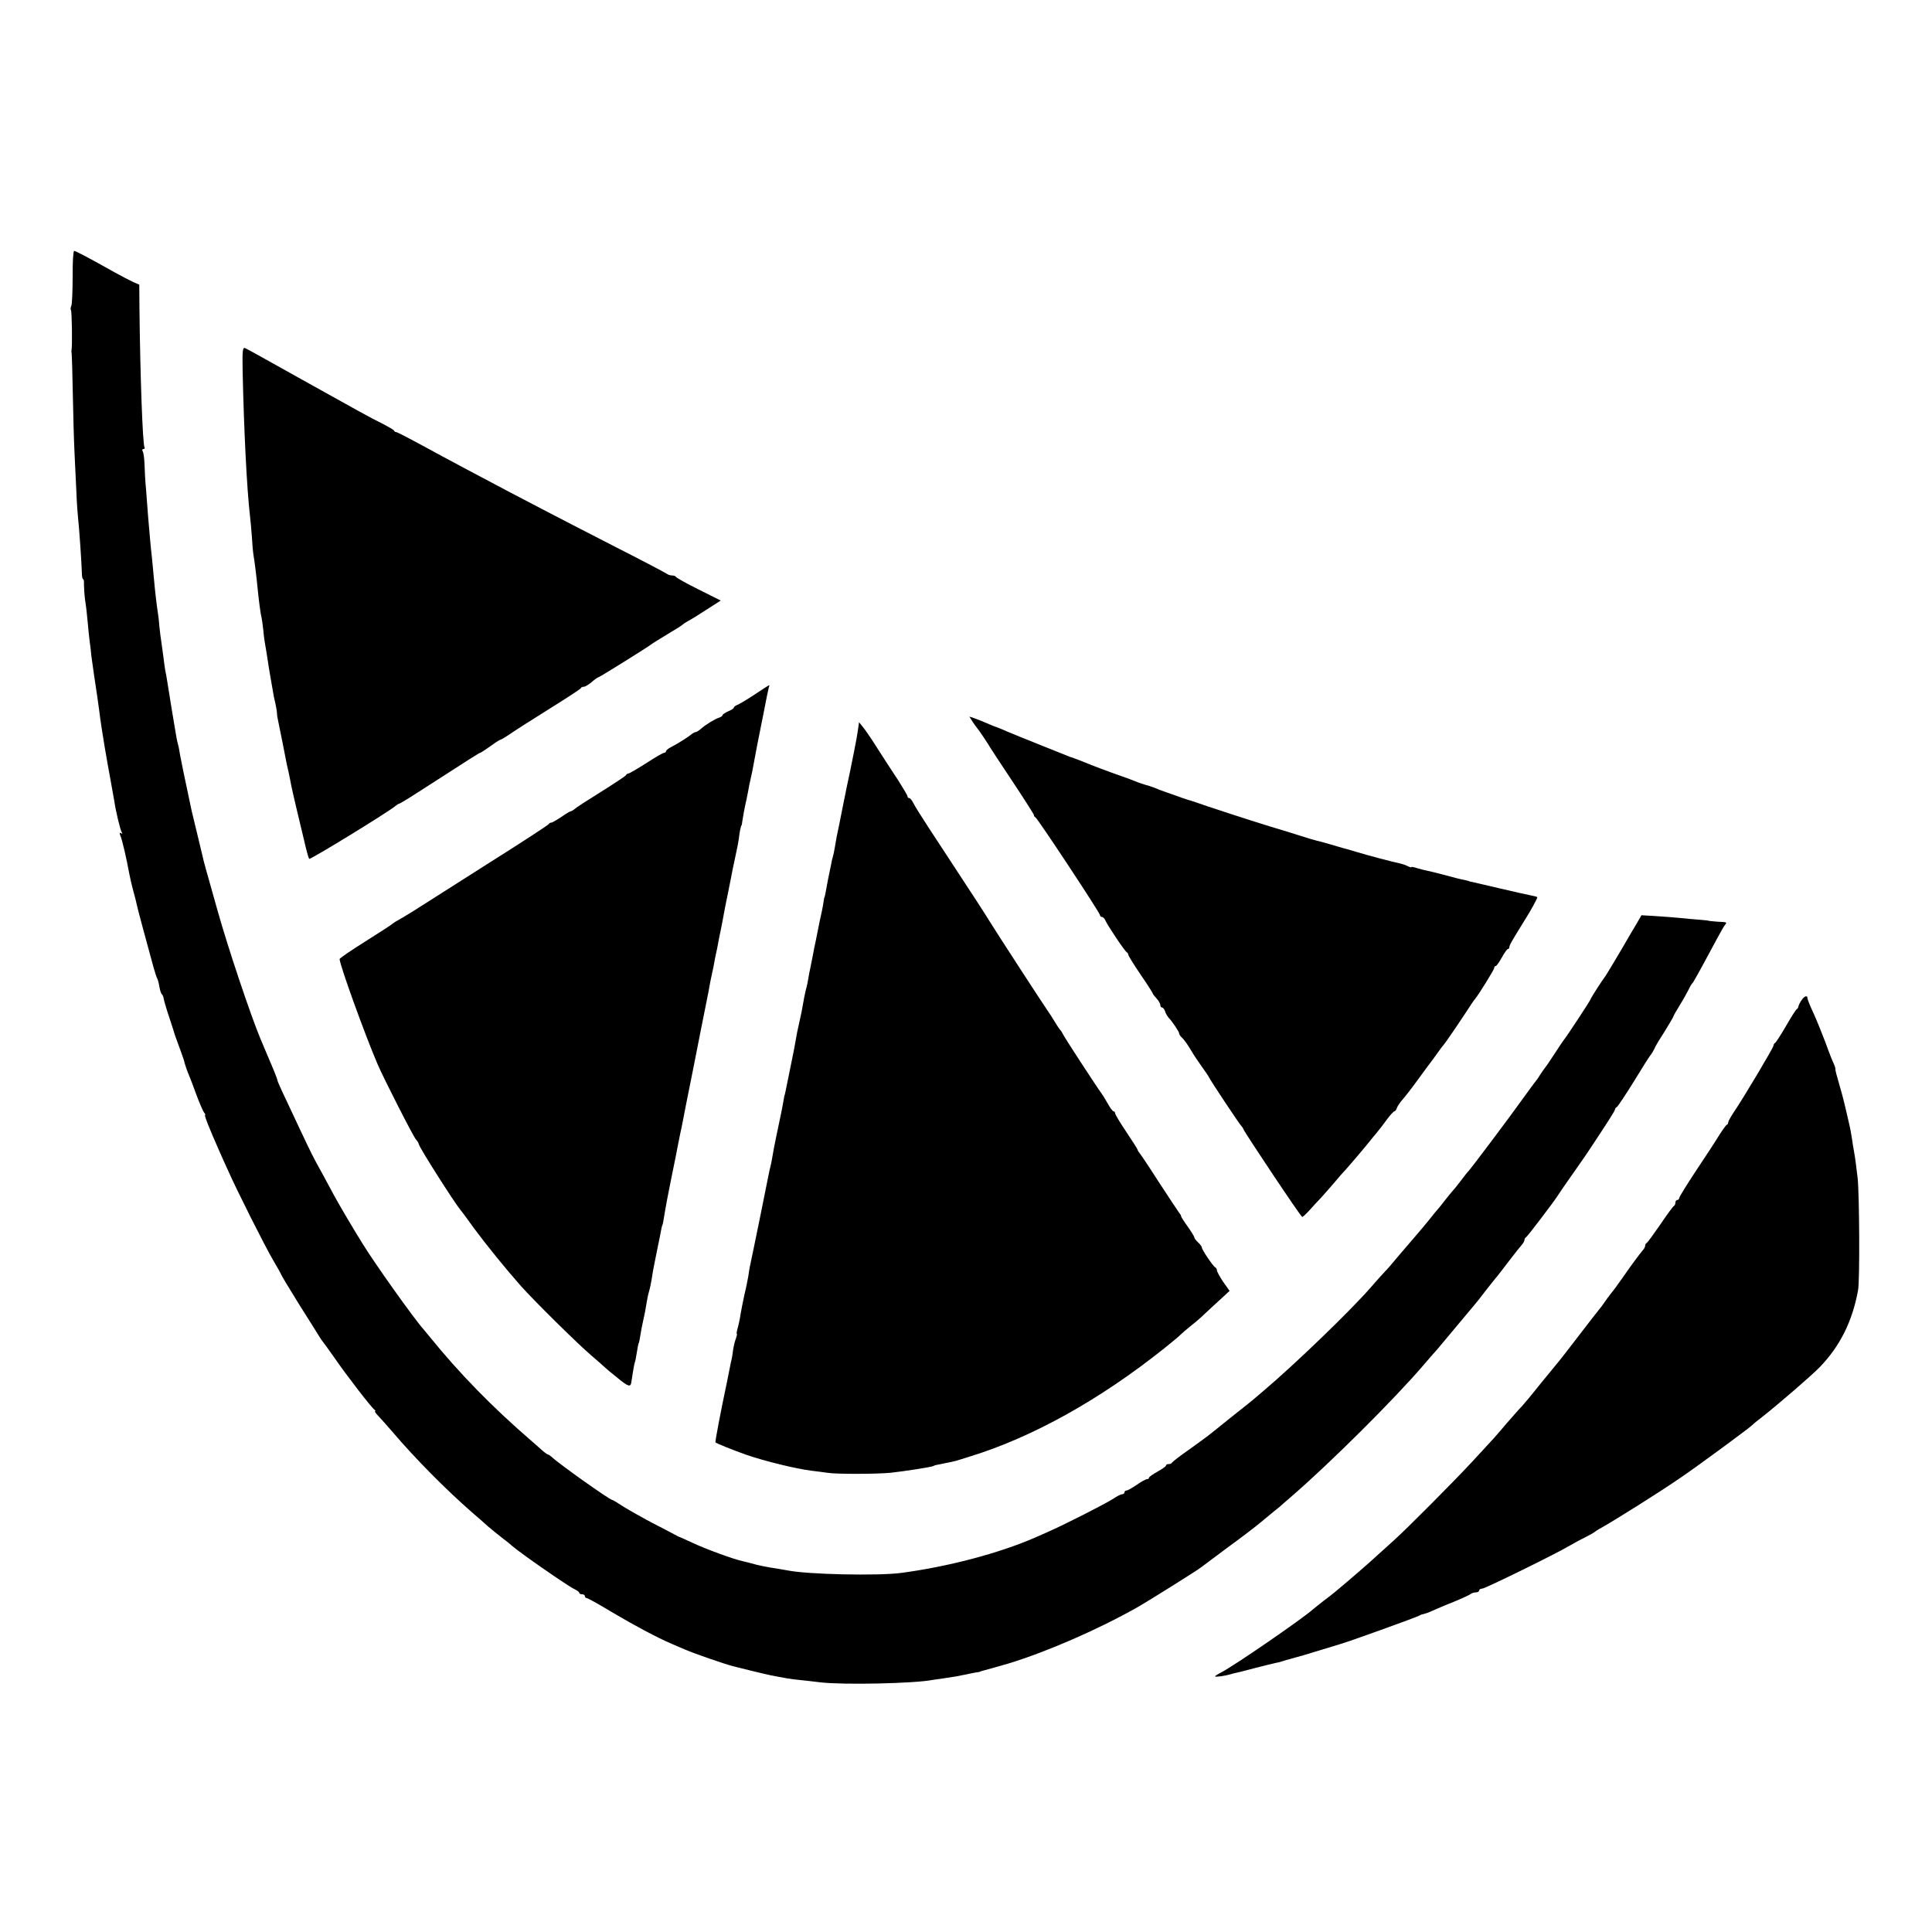 <?xml version="1.0" standalone="no"?>
<!DOCTYPE svg PUBLIC "-//W3C//DTD SVG 20010904//EN"
 "http://www.w3.org/TR/2001/REC-SVG-20010904/DTD/svg10.dtd">
<svg version="1.0" xmlns="http://www.w3.org/2000/svg"
 width="1024pt" height="1024pt" viewBox="0 0 1024 1024"
 preserveAspectRatio="xMidYMid meet">
<g transform="translate(0,1024) scale(0.1,-0.1)"
fill="#000000" stroke="none">
<path d="M385 8773 c0 -76 -3 -145 -7 -154 -4 -9 -5 -19 -2 -22 5 -5 8 -194 3
-214 -1 -5 0 -12 1 -18 1 -5 4 -102 6 -215 2 -113 6 -252 9 -310 3 -58 7 -152
10 -210 2 -58 7 -120 9 -138 5 -39 19 -242 20 -289 0 -18 3 -33 7 -33 3 0 5
-12 4 -27 0 -15 2 -52 6 -83 5 -30 11 -84 14 -120 3 -36 8 -83 11 -105 3 -22
7 -53 8 -70 4 -30 23 -164 32 -220 2 -16 6 -46 9 -65 7 -57 20 -143 30 -200
12 -72 17 -97 31 -175 8 -44 17 -95 20 -112 7 -50 31 -150 39 -164 5 -8 4 -10
-4 -5 -8 5 -9 1 -2 -16 9 -21 32 -120 45 -193 7 -34 11 -54 26 -110 6 -22 13
-49 15 -60 3 -18 51 -194 89 -333 8 -28 17 -56 20 -60 3 -5 8 -24 11 -43 3
-18 9 -36 13 -39 4 -3 9 -14 10 -25 2 -11 15 -56 30 -100 14 -44 27 -82 27
-85 1 -3 4 -12 7 -20 26 -70 42 -116 43 -120 2 -13 17 -57 25 -75 5 -11 23
-58 40 -105 17 -46 36 -90 42 -97 6 -7 8 -13 5 -13 -6 0 26 -79 75 -190 11
-25 31 -70 45 -100 46 -105 197 -405 240 -478 24 -40 43 -75 43 -77 0 -3 43
-74 95 -158 53 -83 101 -161 108 -172 7 -11 14 -22 17 -25 3 -3 32 -43 65 -90
65 -94 194 -261 210 -272 5 -4 7 -8 3 -8 -4 0 5 -13 20 -28 15 -16 47 -52 72
-81 119 -140 281 -304 423 -428 29 -25 66 -57 82 -72 17 -14 50 -42 75 -61 25
-19 50 -39 56 -45 38 -34 296 -213 327 -227 15 -7 27 -16 27 -20 0 -5 7 -8 15
-8 8 0 15 -4 15 -10 0 -5 4 -10 9 -10 6 0 65 -33 133 -74 118 -70 241 -136
321 -170 20 -9 52 -22 70 -30 49 -21 205 -75 251 -87 139 -35 204 -50 229 -54
15 -3 42 -8 60 -11 17 -3 50 -7 72 -9 22 -2 69 -8 105 -12 121 -14 497 -6 593
13 12 2 40 6 62 9 43 6 73 11 120 21 17 4 39 8 50 10 11 1 20 3 20 4 0 1 7 3
15 5 13 3 100 28 135 38 203 62 473 179 685 299 53 30 315 194 335 210 6 5 68
51 139 104 72 52 153 114 180 137 28 23 59 49 69 57 11 8 24 20 31 25 6 6 31
27 56 49 209 180 554 524 706 702 23 27 54 63 69 79 14 17 65 77 113 135 48
58 89 107 92 110 3 3 28 34 55 70 28 36 53 67 56 70 3 3 31 39 62 80 31 41 64
82 72 91 8 9 15 21 15 27 0 5 3 12 8 14 7 3 146 186 167 219 13 20 36 54 103
149 29 41 57 82 62 90 97 146 140 213 140 220 0 4 4 10 9 12 5 2 46 64 92 138
45 74 85 137 89 140 3 3 11 16 18 30 6 14 18 34 24 44 36 56 78 126 78 130 0
3 15 29 33 58 18 29 39 67 47 83 8 17 17 32 21 35 5 5 31 51 127 230 19 36 39
71 45 78 11 15 13 14 -43 17 -25 2 -45 4 -45 5 0 1 -20 3 -45 5 -25 2 -74 6
-110 10 -36 3 -95 8 -132 10 l-68 4 -27 -47 c-16 -26 -32 -54 -38 -64 -47 -82
-121 -205 -127 -213 -16 -20 -78 -117 -78 -122 0 -5 -131 -204 -140 -213 -3
-3 -24 -34 -47 -70 -24 -36 -46 -70 -51 -75 -5 -6 -17 -24 -28 -40 -10 -17
-21 -32 -24 -35 -3 -3 -34 -45 -70 -95 -66 -93 -279 -376 -289 -385 -4 -3 -19
-23 -36 -45 -16 -21 -36 -47 -45 -56 -8 -9 -26 -31 -40 -49 -14 -19 -30 -38
-35 -44 -6 -6 -28 -33 -50 -61 -22 -27 -52 -63 -67 -80 -14 -16 -55 -64 -90
-105 -34 -41 -69 -82 -78 -90 -8 -8 -43 -47 -76 -85 -108 -124 -403 -408 -565
-545 -9 -8 -28 -24 -41 -35 -12 -11 -72 -59 -133 -107 -60 -49 -115 -92 -121
-97 -7 -6 -52 -38 -100 -73 -49 -34 -90 -66 -92 -70 -2 -5 -10 -8 -18 -8 -8 0
-14 -3 -14 -8 0 -4 -20 -18 -45 -32 -25 -14 -45 -28 -45 -32 0 -5 -5 -8 -11
-8 -6 0 -30 -13 -54 -30 -24 -16 -48 -30 -54 -30 -6 0 -11 -4 -11 -10 0 -5 -6
-10 -13 -10 -7 0 -28 -11 -47 -24 -38 -25 -262 -139 -345 -175 -27 -12 -59
-26 -70 -31 -191 -83 -460 -154 -710 -187 -124 -16 -492 -8 -598 13 -12 2 -35
6 -52 9 -60 9 -107 18 -150 31 -5 2 -22 5 -37 9 -45 9 -199 65 -268 98 -36 16
-67 31 -70 31 -3 1 -16 8 -29 15 -13 7 -66 35 -117 61 -51 27 -118 65 -149 84
-30 20 -57 36 -60 36 -13 0 -281 190 -320 227 -8 7 -16 13 -19 13 -4 0 -19 11
-34 24 -15 14 -38 34 -52 46 -210 181 -386 361 -546 559 -10 13 -24 28 -29 35
-45 49 -254 342 -322 452 -50 80 -126 209 -153 259 -18 33 -46 85 -62 115 -50
90 -55 100 -121 240 -95 201 -117 248 -117 256 0 4 -18 50 -41 103 -22 53 -45
105 -49 116 -52 124 -172 483 -226 675 -67 238 -75 265 -80 290 -3 14 -16 68
-29 121 -13 53 -26 107 -29 120 -40 188 -57 270 -62 299 -3 19 -7 43 -10 52
-3 10 -7 28 -9 40 -2 13 -13 77 -24 143 -11 66 -22 136 -25 155 -3 19 -7 44
-10 55 -2 11 -7 47 -11 80 -4 32 -9 68 -11 80 -2 11 -6 43 -9 71 -2 28 -6 64
-9 80 -6 39 -14 106 -21 184 -3 36 -8 83 -10 105 -7 61 -13 132 -20 215 -3 41
-8 107 -11 145 -4 39 -7 97 -8 130 -1 33 -5 66 -10 73 -4 7 -2 12 4 12 6 0 9
4 6 8 -10 16 -23 377 -27 735 l-1 128 -32 14 c-17 8 -60 30 -96 50 -137 77
-209 115 -217 115 -5 0 -9 -62 -8 -137z"/>
<path d="M1286 8273 c7 -316 22 -621 39 -768 3 -22 7 -71 10 -110 2 -38 6 -83
9 -100 6 -34 17 -125 21 -170 6 -61 16 -141 21 -156 2 -9 6 -38 9 -63 2 -26 6
-59 9 -74 3 -15 8 -47 12 -72 7 -46 11 -73 18 -112 2 -13 7 -41 11 -63 3 -22
10 -56 15 -75 4 -19 8 -42 8 -50 0 -8 3 -28 7 -45 11 -51 34 -169 39 -195 2
-14 9 -45 15 -70 5 -25 12 -56 14 -70 3 -14 14 -65 26 -115 12 -49 31 -130 43
-180 11 -49 23 -93 27 -97 5 -6 424 251 458 281 7 6 15 11 18 11 3 0 45 25 93
56 299 193 333 214 337 214 3 0 27 16 54 35 26 19 51 35 55 35 3 0 28 15 54
33 26 18 119 77 207 132 88 55 162 103 163 107 2 5 9 8 16 8 7 0 26 11 42 25
16 14 32 25 35 25 6 0 264 161 284 177 6 5 44 28 85 53 41 24 77 47 80 51 3 3
15 11 28 18 12 6 56 33 97 60 l75 48 -118 59 c-64 32 -118 62 -120 67 -2 4
-11 7 -21 7 -9 0 -21 4 -27 9 -5 4 -124 67 -264 138 -140 72 -300 154 -355
183 -55 29 -147 77 -205 107 -193 102 -303 160 -509 272 -52 28 -97 51 -102
51 -4 0 -9 3 -11 8 -1 4 -28 19 -58 35 -70 34 -124 65 -451 247 -146 82 -272
152 -280 155 -13 5 -15 -12 -13 -122z"/>
<path d="M4000 6559 c-41 -27 -83 -52 -92 -55 -10 -4 -18 -10 -18 -14 0 -4
-13 -13 -30 -20 -16 -7 -30 -16 -30 -20 0 -4 -8 -10 -17 -13 -23 -7 -72 -37
-97 -59 -11 -10 -24 -18 -28 -18 -5 0 -14 -5 -21 -10 -17 -15 -77 -53 -109
-69 -16 -8 -28 -18 -28 -23 0 -4 -5 -8 -10 -8 -6 0 -49 -25 -95 -55 -47 -30
-90 -55 -95 -55 -4 0 -10 -4 -12 -8 -1 -4 -46 -34 -98 -67 -123 -77 -162 -102
-177 -115 -7 -5 -15 -10 -18 -10 -4 0 -26 -13 -50 -30 -24 -16 -48 -30 -53
-30 -6 0 -12 -4 -14 -8 -1 -4 -148 -100 -326 -212 -178 -113 -353 -224 -390
-248 -37 -23 -74 -45 -82 -49 -8 -4 -20 -12 -27 -17 -6 -6 -72 -49 -147 -96
-75 -47 -136 -89 -136 -93 0 -30 133 -398 201 -557 35 -81 189 -383 204 -400
8 -8 14 -19 15 -25 3 -18 184 -303 222 -350 5 -5 38 -50 74 -100 63 -85 166
-212 244 -300 69 -78 306 -312 375 -370 39 -33 72 -63 75 -66 3 -3 31 -27 64
-53 56 -46 68 -49 72 -23 1 7 5 32 9 57 4 24 8 47 10 50 2 3 6 25 10 50 4 25
8 47 10 50 2 3 6 22 9 42 3 21 10 58 16 83 6 25 13 62 16 83 3 20 9 51 14 67
5 17 11 46 14 65 6 40 11 68 31 165 8 39 17 81 19 95 3 14 5 25 6 25 2 0 7 26
14 72 3 21 19 103 35 183 17 80 32 159 35 175 3 17 8 41 11 55 7 29 23 114 30
150 3 14 7 36 10 50 3 14 10 48 15 75 6 28 12 59 14 70 5 25 73 371 81 408 3
15 7 39 10 55 3 15 8 38 11 52 3 14 8 36 10 50 2 14 7 36 10 50 3 14 8 36 10
50 2 14 9 45 14 70 5 25 12 60 15 78 3 18 12 64 20 102 8 38 17 83 20 100 3
17 12 63 21 103 9 39 18 86 20 102 3 31 11 70 14 70 1 0 3 9 4 20 3 21 12 73
22 115 3 14 7 36 10 50 2 14 7 39 11 55 10 44 10 45 22 110 6 33 13 69 15 80
2 11 16 81 31 155 14 74 28 141 30 148 6 15 12 19 -75 -39z"/>
<path d="M5156 6413 c10 -15 21 -30 24 -33 6 -6 63 -91 70 -105 3 -5 56 -86
118 -179 61 -92 112 -172 112 -176 0 -5 3 -10 8 -12 11 -5 342 -506 342 -518
0 -5 5 -10 10 -10 6 0 14 -8 18 -17 10 -25 105 -167 115 -171 4 -2 7 -8 7 -12
0 -5 29 -52 65 -105 36 -52 65 -98 65 -101 0 -3 9 -14 20 -26 11 -12 20 -28
20 -35 0 -7 4 -13 9 -13 5 0 13 -9 16 -20 3 -11 12 -26 18 -33 22 -23 57 -76
57 -85 0 -5 7 -15 15 -22 8 -7 29 -35 46 -64 16 -28 44 -69 60 -91 16 -22 33
-47 37 -55 10 -21 165 -254 173 -260 3 -3 8 -10 10 -16 9 -22 304 -464 311
-464 4 0 22 17 40 37 18 20 46 51 62 67 15 17 47 53 70 80 22 27 48 56 57 65
15 16 118 137 132 156 4 5 19 24 33 40 14 17 39 49 56 73 17 23 35 42 39 42 4
0 10 8 13 18 3 9 16 28 28 42 13 14 51 63 85 110 34 47 66 90 70 95 5 6 19 26
33 45 13 19 27 37 30 40 6 6 59 82 117 170 23 36 46 70 51 75 22 27 102 157
102 165 0 6 3 10 8 10 4 0 18 20 32 45 14 25 28 45 32 45 5 0 8 5 8 10 0 10
13 33 77 136 37 58 74 126 71 129 -2 2 -16 6 -33 9 -16 3 -88 19 -160 36 -71
17 -139 32 -150 35 -11 2 -20 4 -20 5 0 1 -10 3 -23 6 -13 2 -58 13 -100 25
-42 11 -86 22 -97 24 -11 2 -35 8 -52 13 -18 6 -33 9 -33 6 0 -3 -8 0 -18 5
-11 6 -30 12 -43 15 -35 7 -165 41 -234 62 -33 10 -64 19 -70 20 -5 2 -35 10
-65 19 -30 9 -64 18 -74 20 -11 3 -47 13 -80 24 -34 11 -108 34 -166 51 -98
30 -356 114 -390 127 -8 3 -21 7 -27 9 -11 2 -68 22 -123 42 -8 3 -17 6 -20 7
-3 1 -13 5 -22 8 -10 4 -26 10 -35 14 -10 3 -20 7 -23 8 -24 6 -59 18 -75 25
-11 5 -60 23 -110 40 -49 18 -103 38 -120 45 -38 16 -98 39 -105 41 -3 0 -14
4 -25 9 -11 4 -76 30 -145 58 -69 27 -145 59 -170 69 -24 11 -49 21 -55 23 -5
1 -30 11 -55 22 -25 11 -56 23 -68 27 l-24 8 18 -29z"/>
<path d="M4546 6363 c-4 -26 -9 -55 -11 -63 -2 -8 -5 -27 -8 -42 -5 -27 -37
-183 -42 -203 -1 -5 -5 -28 -10 -50 -4 -22 -10 -49 -12 -60 -2 -11 -6 -29 -8
-40 -2 -11 -6 -31 -9 -45 -9 -40 -15 -72 -21 -110 -3 -19 -8 -43 -11 -52 -3
-9 -7 -27 -9 -40 -3 -13 -9 -45 -15 -73 -5 -27 -12 -61 -14 -75 -3 -14 -5 -25
-6 -25 -1 0 -3 -11 -5 -25 -2 -14 -6 -36 -9 -50 -9 -40 -16 -73 -21 -100 -3
-14 -7 -36 -10 -50 -6 -26 -12 -57 -20 -100 -3 -14 -7 -36 -10 -50 -3 -14 -8
-37 -10 -52 -2 -15 -8 -44 -14 -65 -5 -21 -12 -55 -15 -75 -3 -21 -11 -59 -17
-85 -14 -62 -16 -73 -23 -114 -3 -19 -8 -43 -10 -54 -6 -31 -37 -182 -41 -202
-2 -10 -4 -20 -5 -23 -1 -3 -3 -9 -4 -15 -8 -49 -20 -107 -41 -205 -9 -41 -18
-91 -21 -110 -3 -19 -8 -44 -11 -55 -3 -11 -7 -29 -9 -40 -3 -19 -90 -446
-100 -490 -2 -11 -6 -33 -8 -50 -3 -16 -11 -59 -20 -95 -8 -36 -17 -83 -21
-106 -3 -22 -10 -55 -15 -72 -5 -18 -7 -32 -5 -32 3 0 0 -11 -5 -26 -6 -14
-12 -42 -15 -62 -2 -20 -7 -48 -11 -62 -3 -14 -7 -34 -9 -45 -2 -11 -8 -40
-13 -65 -30 -141 -63 -313 -60 -315 7 -6 88 -39 167 -67 97 -33 260 -73 341
-83 30 -3 68 -9 85 -11 46 -8 262 -7 335 0 74 8 221 31 228 36 3 3 9 5 62 15
55 11 41 7 130 35 332 102 689 301 1030 573 41 33 80 65 85 71 6 6 31 28 57
49 26 20 60 50 75 65 16 15 51 48 79 73 l51 47 -34 48 c-18 27 -33 54 -33 61
0 6 -4 13 -8 15 -11 4 -72 94 -72 106 0 5 -9 17 -20 27 -11 10 -20 22 -20 27
0 4 -16 30 -35 57 -19 26 -35 51 -35 55 0 4 -5 12 -11 19 -5 7 -52 77 -104
157 -51 80 -98 150 -104 157 -6 7 -11 15 -11 18 0 3 -27 46 -60 95 -33 49 -60
94 -60 100 0 5 -4 10 -8 10 -5 0 -19 19 -32 43 -13 23 -28 47 -32 52 -16 20
-199 300 -205 315 -4 8 -9 17 -13 20 -3 3 -17 23 -30 45 -13 22 -28 45 -32 50
-9 11 -297 454 -313 482 -6 10 -37 59 -69 108 -33 50 -87 133 -121 185 -34 52
-93 142 -131 200 -38 58 -75 117 -83 133 -7 15 -17 27 -22 27 -5 0 -9 4 -9 9
0 5 -22 42 -48 83 -27 40 -75 115 -108 166 -32 51 -68 104 -80 118 l-21 26 -7
-49z"/>
<path d="M9548 4938 c-9 -13 -15 -27 -16 -32 0 -5 -4 -12 -9 -15 -5 -3 -31
-44 -58 -91 -27 -47 -53 -86 -57 -88 -4 -2 -8 -8 -8 -14 0 -10 -160 -279 -212
-355 -15 -23 -28 -46 -28 -51 0 -6 -3 -12 -8 -14 -4 -1 -23 -28 -42 -58 -18
-30 -74 -115 -122 -187 -48 -73 -88 -137 -88 -143 0 -5 -4 -10 -10 -10 -5 0
-10 -6 -10 -14 0 -8 -4 -16 -8 -18 -4 -1 -37 -46 -72 -98 -36 -52 -68 -96 -72
-98 -5 -2 -8 -8 -8 -13 0 -6 -4 -15 -10 -22 -28 -34 -61 -79 -105 -142 -27
-38 -51 -72 -54 -75 -3 -3 -17 -21 -31 -40 -13 -19 -28 -39 -32 -45 -5 -5 -29
-38 -56 -71 -135 -176 -168 -218 -177 -228 -5 -6 -48 -58 -95 -116 -46 -58
-89 -109 -95 -115 -6 -5 -40 -44 -76 -85 -75 -88 -59 -70 -184 -205 -98 -106
-352 -361 -417 -419 -18 -16 -55 -50 -83 -75 -44 -41 -150 -133 -226 -196 -13
-11 -42 -34 -64 -50 -21 -17 -46 -36 -55 -44 -60 -53 -416 -298 -487 -335 -18
-9 -33 -19 -33 -21 0 -5 52 2 82 11 9 3 25 7 35 9 10 2 54 13 98 25 44 11 91
23 105 26 14 2 39 9 56 15 17 5 40 11 50 14 10 2 64 18 119 35 55 17 107 33
115 35 33 8 408 143 425 153 5 4 16 7 23 8 8 2 28 9 45 17 18 8 68 30 112 47
44 18 84 37 89 41 6 5 18 9 28 9 10 0 18 5 18 10 0 6 7 10 16 10 15 0 394 186
464 228 19 11 55 31 80 43 25 13 47 25 50 28 3 3 21 15 40 25 60 33 315 193
410 259 94 63 381 275 390 286 3 4 25 22 50 41 78 61 264 221 306 265 106 110
172 241 202 406 10 50 7 510 -2 594 -9 75 -13 107 -19 140 -3 17 -9 50 -12 75
-4 25 -9 52 -11 60 -2 8 -12 51 -22 95 -10 44 -27 107 -37 140 -10 33 -18 64
-17 68 1 4 -3 17 -8 28 -6 11 -26 61 -44 112 -19 50 -48 122 -65 159 -17 36
-31 71 -31 77 0 18 -17 12 -32 -11z"/>
</g>
</svg>
